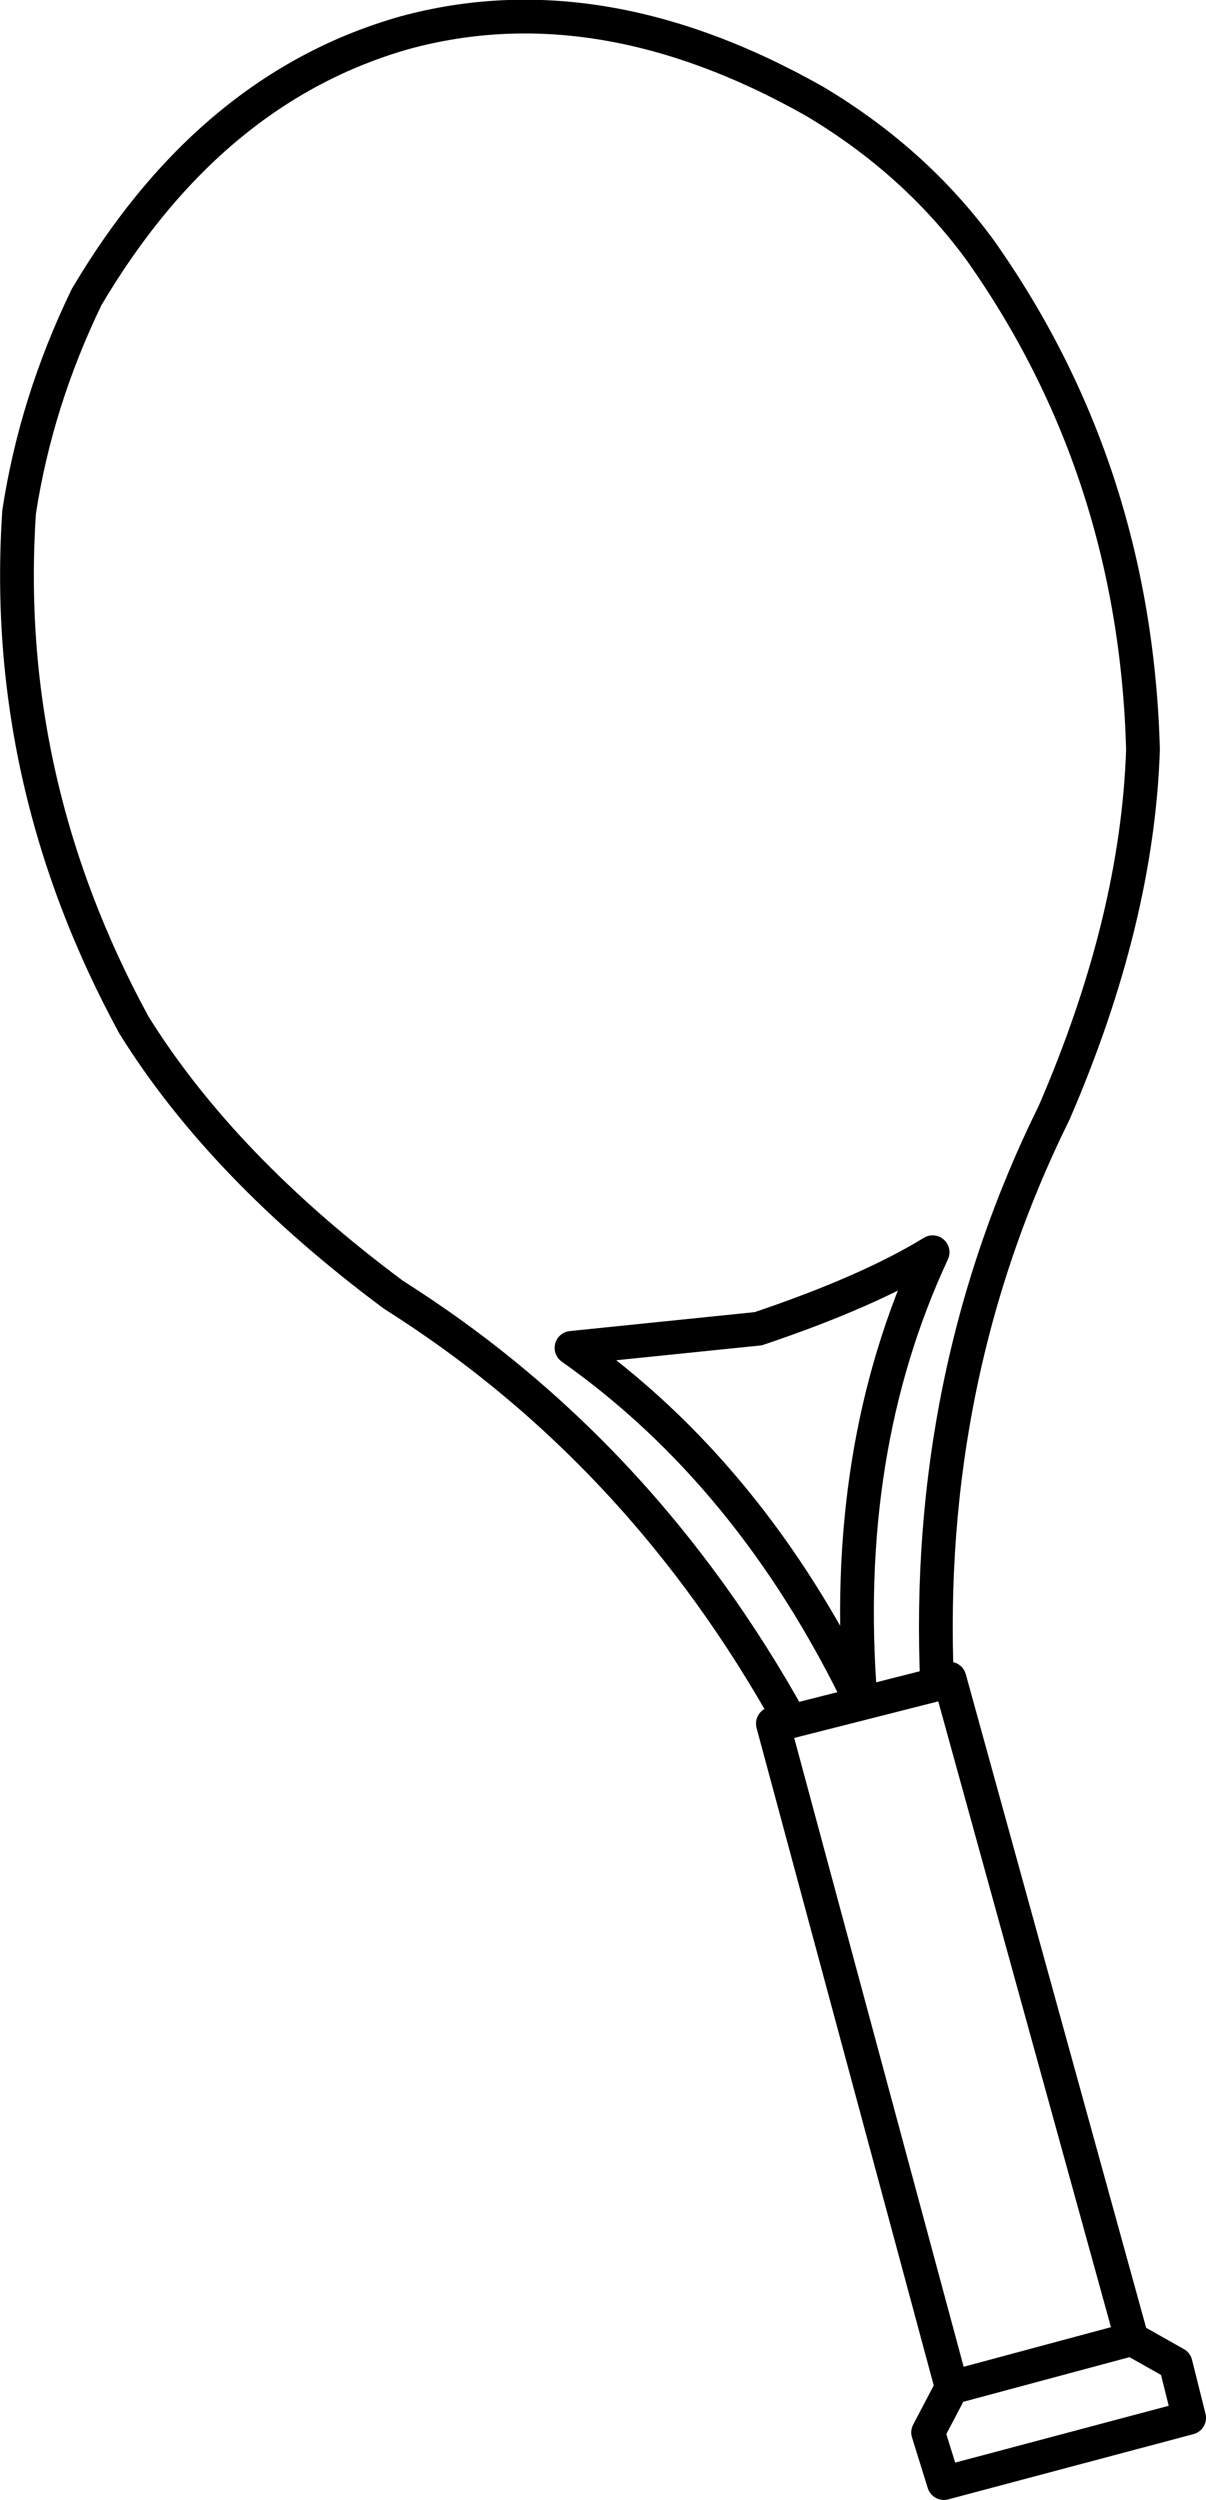 <?xml version="1.0" encoding="UTF-8" standalone="no"?>
<svg xmlns:xlink="http://www.w3.org/1999/xlink" height="111.1px" width="53.6px" xmlns="http://www.w3.org/2000/svg">
  <g transform="matrix(1.0, 0.0, 0.0, 1.0, 0.75, 0.75)">
    <path d="M34.4 75.75 Q27.75 63.75 16.75 56.8 9.15 51.15 5.2 44.8 -0.7 33.95 0.1 22.0 0.85 17.1 3.1 12.45 8.6 3.15 17.25 0.7 25.9 -1.65 35.45 3.75 39.9 6.4 42.8 10.35 49.7 20.1 50.05 32.55 49.8 40.15 46.1 48.7 40.3 60.45 40.9 74.1 L41.45 73.85 49.55 103.2 51.5 104.3 52.1 106.7 41.2 109.6 40.5 107.35 41.55 105.35 33.6 75.85 34.4 75.75 40.9 74.1 M24.65 59.15 Q32.65 64.8 37.5 74.85 36.6 63.7 40.7 54.9 37.85 56.65 32.95 58.3 L24.65 59.15 M49.55 103.2 L41.55 105.35" fill="none" stroke="#000000" stroke-linecap="round" stroke-linejoin="round" stroke-width="1.5"/>
  </g>
</svg>
